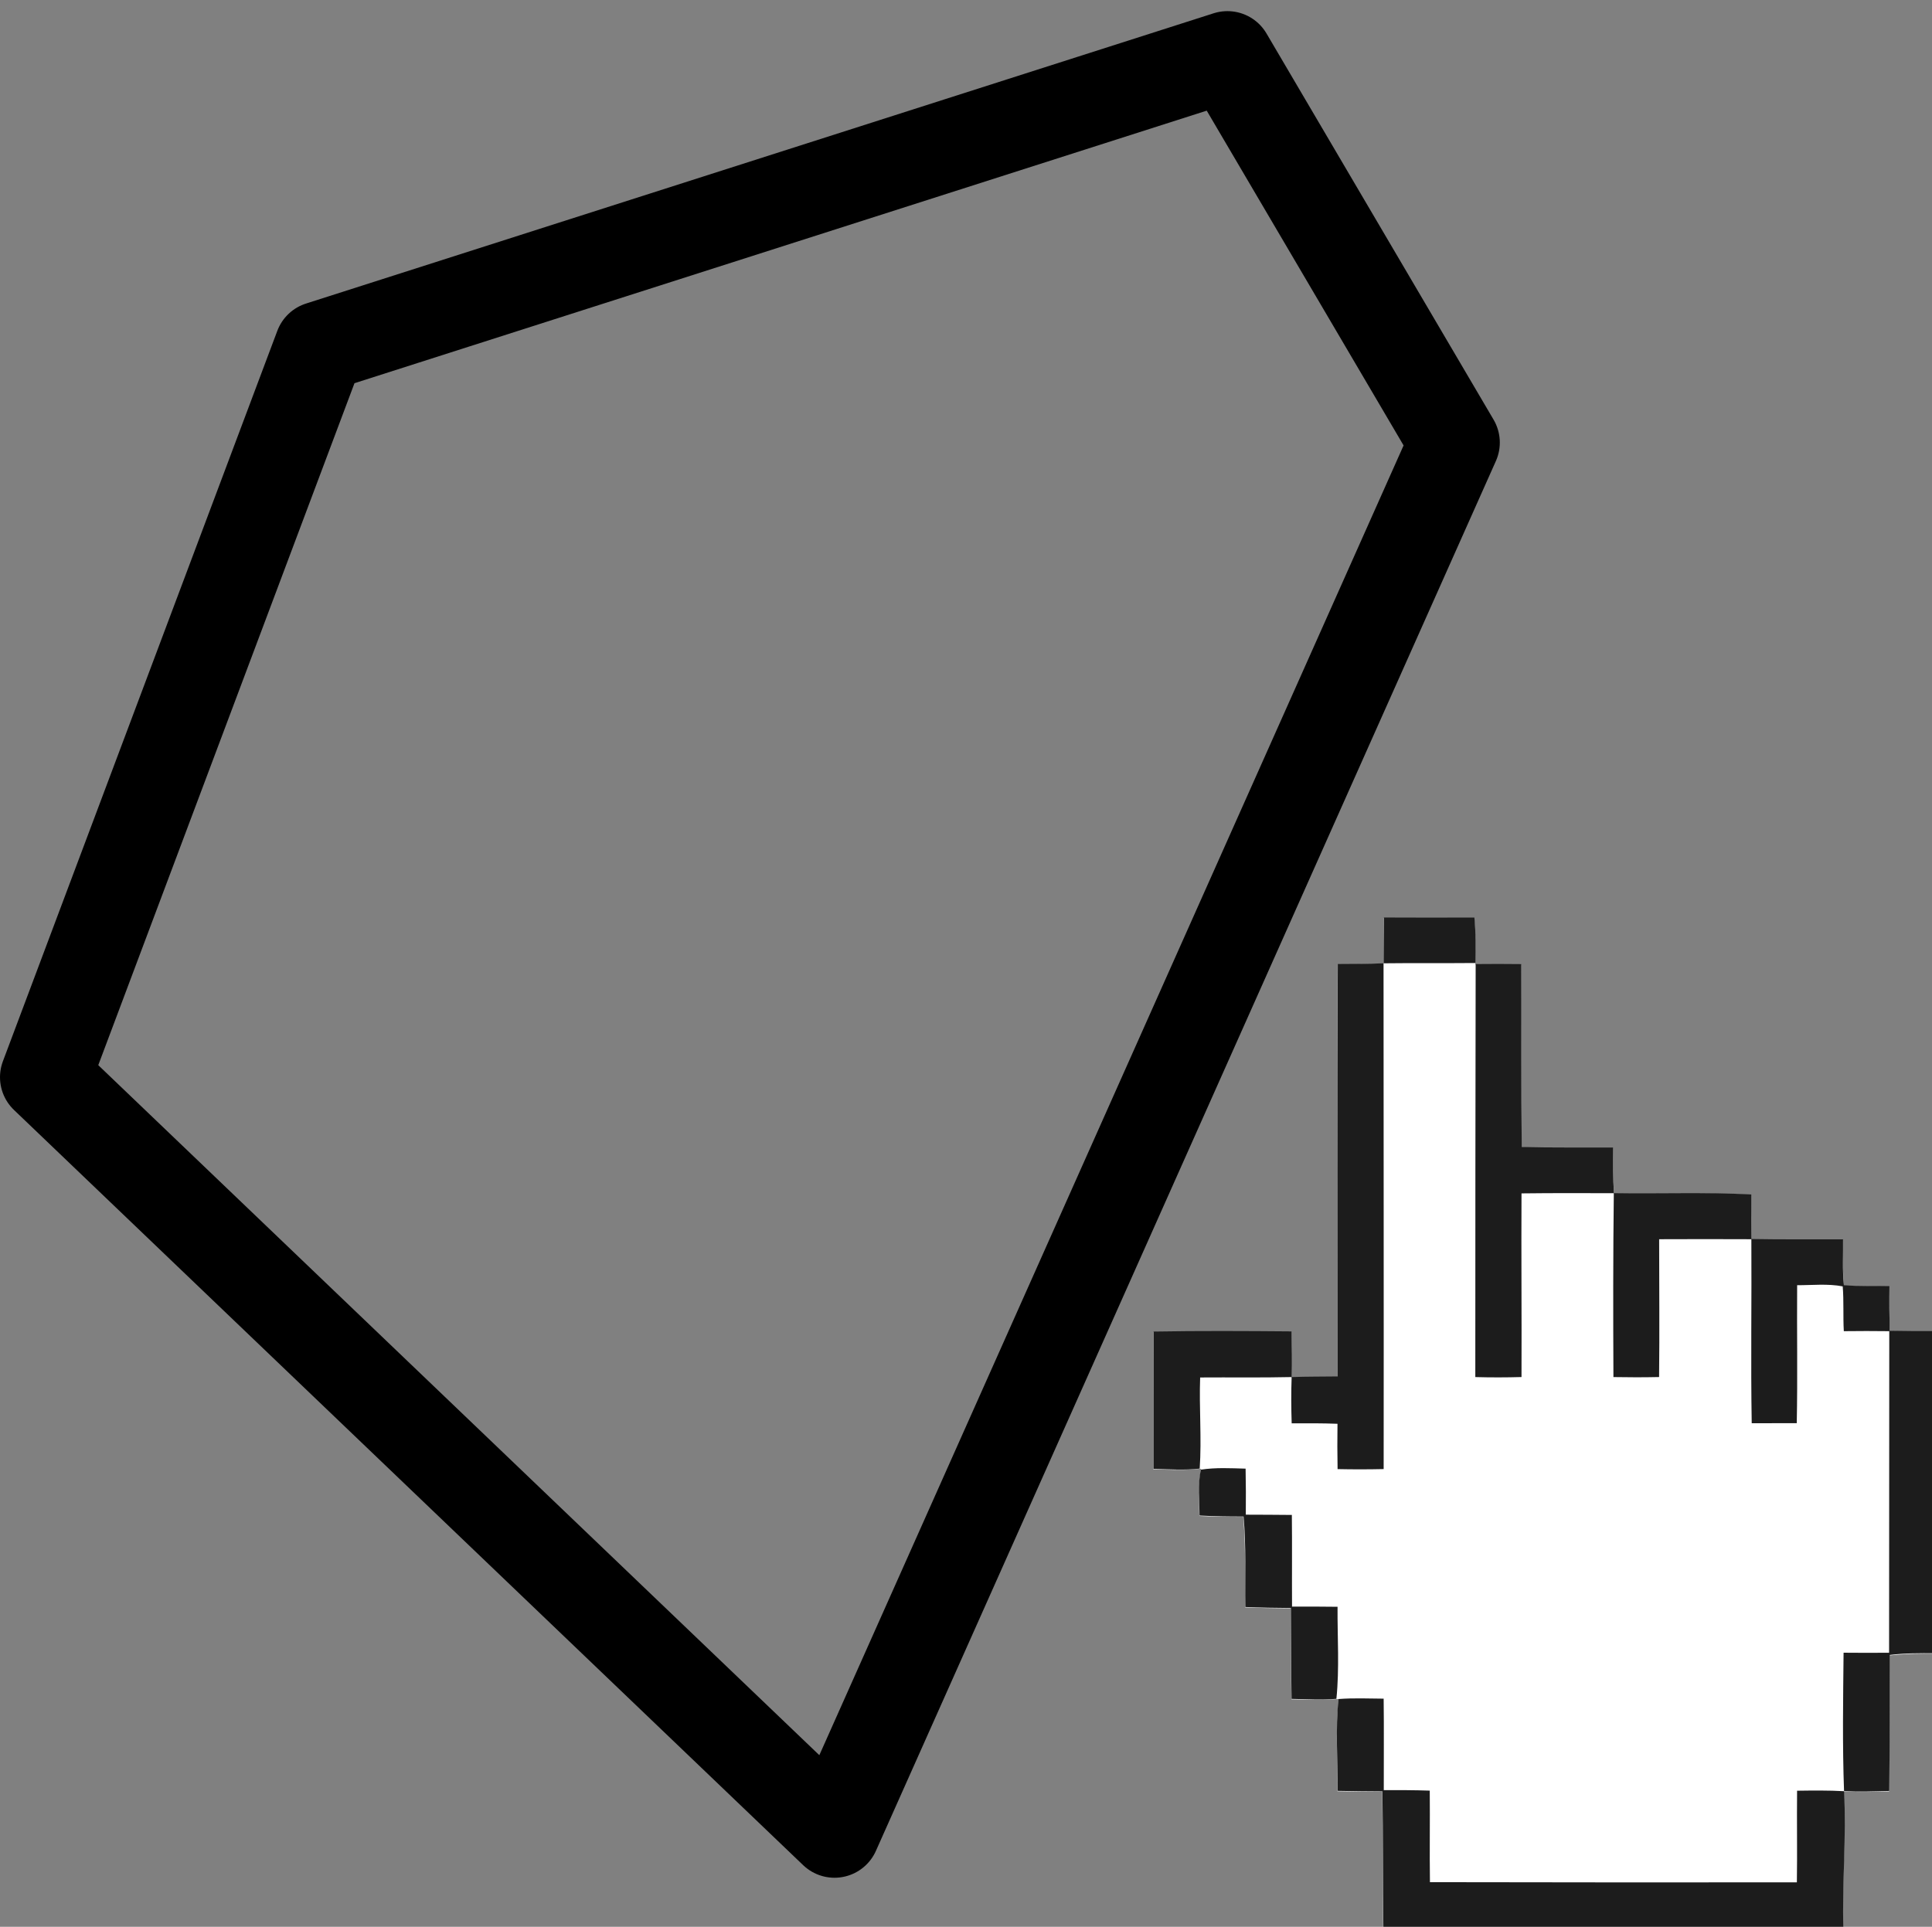 <?xml version="1.0" encoding="UTF-8" standalone="no"?>
<!-- Created with Inkscape (http://www.inkscape.org/) -->

<svg
   xmlns:dc="http://purl.org/dc/elements/1.1/"
   xmlns:cc="http://creativecommons.org/ns#"
   xmlns:rdf="http://www.w3.org/1999/02/22-rdf-syntax-ns#"
   xmlns:svg="http://www.w3.org/2000/svg"
   xmlns="http://www.w3.org/2000/svg"
   xmlns:sodipodi="http://sodipodi.sourceforge.net/DTD/sodipodi-0.dtd"
   xmlns:inkscape="http://www.inkscape.org/namespaces/inkscape"
   width="120.301mm"
   height="120mm"
   viewBox="0 0 426.264 425.197"
   id="svg2"
   version="1.1"
   inkscape:version="0.91 r13725"
   sodipodi:docname="modify_geometry.svg"
   inkscape:export-filename="/home/mario/repositories/ole4/img/rotate.png"
   inkscape:export-xdpi="16.818872"
   inkscape:export-ydpi="16.818872">
  <rect x="0" y="0" width="426.264" height="425.197" fill="#808080" stroke="none"/>
  <defs
     id="defs4" />
  <sodipodi:namedview
     id="base"
     pagecolor="#ffffff"
     bordercolor="#666666"
     borderopacity="1.0"
     inkscape:pageopacity="0.0"
     inkscape:pageshadow="2"
     inkscape:zoom="1.4"
     inkscape:cx="242.09673"
     inkscape:cy="173.39228"
     inkscape:document-units="px"
     inkscape:current-layer="layer1"
     showgrid="true"
     showguides="false"
     fit-margin-top="0"
     fit-margin-left="0"
     fit-margin-right="0"
     fit-margin-bottom="0"
     inkscape:window-width="1865"
     inkscape:window-height="1056"
     inkscape:window-x="55"
     inkscape:window-y="24"
     inkscape:window-maximized="1"
     inkscape:snap-center="true"
     inkscape:snap-grids="false"
     inkscape:snap-smooth-nodes="true"
     inkscape:object-nodes="true"
     inkscape:object-paths="true"
     inkscape:snap-bbox="true"
     inkscape:snap-to-guides="false">
    <inkscape:grid
       type="xygrid"
       id="grid3340"
       originx="-163.736"
       originy="-269.89" />
  </sodipodi:namedview>
  <g
     inkscape:label="Ebene 1"
     inkscape:groupmode="layer"
     id="layer1"
     transform="translate(-163.736,-357.276)">
    <path
       style="fill:none;stroke:#000000;stroke-width:20;stroke-linecap:round;stroke-linejoin:round;stroke-miterlimit:4;stroke-dasharray:none;stroke-opacity:1"
       d="M 347.857,761.648 484.644,454.943 434.548,369.733 234.286,433.791 173.736,594.992 347.857,761.648"
       id="path4150"
       inkscape:connector-curvature="0"
       sodipodi:nodetypes="cccccc"
       inkscape:export-xdpi="16.818872"
       inkscape:export-ydpi="16.818872" />
    <g
       id="g4149"
       transform="matrix(0.804,0,0,0.804,115.917,153.657)">
      <path
         inkscape:connector-curvature="0"
         style="color:#000000;font-style:normal;font-variant:normal;font-weight:normal;font-stretch:normal;font-size:medium;line-height:normal;font-family:Acquaintance;-inkscape-font-specification:Acquaintance;text-indent:0;text-align:start;text-decoration:none;text-decoration-line:none;letter-spacing:normal;word-spacing:normal;text-transform:none;direction:ltr;block-progression:tb;writing-mode:lr-tb;text-anchor:start;display:inline;overflow:visible;visibility:visible;fill:#ffffff;fill-opacity:1;fill-rule:nonzero;stroke:none;stroke-width:5;marker:none;enable-background:accumulate"
         id="path4109"
         d="m 439.228,505.207 c -0.057,3.661 -0.074,7.319 -0.101,10.983 l -0.02,1.54 -1.54,0.061 c -3.654,0.12 -7.325,0.161 -11.003,0.182 -0.2,37.205 -0.089,74.395 -0.101,111.592 l 0,1.601 -1.601,0.02 c -3.088,0.032 -6.195,0.061 -9.301,0.142 l -1.682,0.041 0.02,-1.682 c 0.064,-3.636 0.036,-7.268 -0.041,-10.882 -12.62,-0.105 -25.253,-0.17 -37.873,0.041 0.016,12.572 -0.024,25.139 0,37.711 3.658,0.07 7.36,0.241 11.064,-0.02 l 2.026,-0.142 -0.304,2.006 c -0.53,3.63 -0.176,7.304 -0.162,10.942 3.492,0.183 7.007,0.217 10.537,0.223 l 1.5,0 0.122,1.5 c 0.586,7.772 0.296,15.576 0.425,23.384 3.627,0.148 7.277,0.207 10.922,0.243 l 1.581,0.02 0.02,1.581 c 0.058,7.797 0.041,15.589 0.162,23.384 3.661,0.058 7.347,0.244 11.044,0.02 l 1.864,-0.101 -0.142,1.844 c -0.615,7.793 -0.082,15.651 -0.142,23.465 3.565,0.07 7.126,0.121 10.699,0.142 l 1.601,0 0.02,1.601 c 0.157,12.038 0.08,24.085 0.243,36.13 20.782,0.3 41.581,0.328 62.371,0.304 21.285,-0.032 42.566,0.146 63.851,-0.365 -0.34,-12.008 0.736,-24.009 0.243,-36.008 l -0.061,-1.722 1.722,0.041 c 3.572,0.101 7.151,0.03 10.699,-0.081 0.132,-11.943 0.147,-23.902 0.162,-35.846 l 0,-1.479 1.459,-0.142 c 3.628,-0.347 7.286,-0.373 10.963,-0.344 0.089,-13.377 -0.16,-26.745 0.243,-40.122 l 0,-0.041 0,-0.041 c -0.444,-16.068 -0.13,-32.151 -0.324,-48.227 -3.605,0.028 -7.202,-0.009 -10.78,-0.061 l -1.56,-0.02 -0.04,-1.56 c -0.072,-3.545 -0.118,-7.112 -0.061,-10.679 -3.699,-0.108 -7.376,0.008 -11.044,-0.203 l -1.419,-0.081 -0.101,-1.418 c -0.26,-3.686 -0.132,-7.41 -0.182,-11.145 -7.842,-0.03 -15.678,0.034 -23.506,-0.081 l -1.581,-0.02 -0.02,-1.581 c -0.061,-3.54 -0.103,-7.081 -0.061,-10.638 -12.03,-0.637 -24.093,-0.225 -36.13,-0.365 l -1.54,-0.02 -0.061,-1.52 c -0.165,-3.646 -0.231,-7.301 -0.223,-10.983 -7.826,-0.038 -15.65,0.025 -23.465,-0.142 l -1.56,-0.041 -0.02,-1.56 c -0.155,-16.195 -0.067,-32.395 -0.122,-48.592 -2.087,-0.02 -4.174,-0.036 -6.261,-0.041 -1.556,-0.003 -3.106,0.004 -4.661,0.02 l -1.662,0.02 0.02,-1.662 c 0.056,-3.717 0.049,-7.436 -0.304,-11.125 -8.276,0.024 -16.547,0.049 -24.823,0 z" />
      <path
         inkscape:connector-curvature="0"
         style="fill:#1c1c1c"
         id="path3016"
         d="m 439.252,505.085 c 8.276,0.049 16.551,0.032 24.827,0.008 0.397,4.15 0.381,8.324 0.3,12.482 -8.413,0.081 -16.819,-0.024 -25.232,0.081 0.032,-4.191 0.041,-8.381 0.105,-12.572 z" />
      <path
         inkscape:connector-curvature="0"
         style="fill:#1c1c1c"
         id="path3018"
         d="m 426.592,517.851 c 4.182,-0.024 8.373,-0.016 12.555,-0.195 0.008,46.274 0.081,92.548 0.032,138.822 -4.215,0.097 -8.43,0.097 -12.645,0.008 -0.081,-4.142 -0.081,-8.292 -0.024,-12.442 -4.191,-0.162 -8.381,-0.138 -12.572,-0.122 -0.138,-4.231 -0.17,-8.47 -0.008,-12.701 4.182,-0.154 8.373,-0.105 12.563,-0.17 0.016,-37.731 -0.105,-75.462 0.097,-113.201 z" />
      <path
         inkscape:connector-curvature="0"
         style="fill:#1c1c1c"
         id="path3020"
         d="m 464.428,517.868 c 4.174,-0.057 8.349,-0.032 12.523,0.008 0.057,16.73 -0.057,33.467 0.122,50.197 8.349,0.219 16.697,0.097 25.046,0.138 -0.008,4.174 0,8.349 0.243,12.523 12.563,0.203 25.151,-0.3 37.707,0.365 -0.049,4.077 -0.024,8.154 0.065,12.231 8.365,0.154 16.738,0.057 25.111,0.089 0.057,4.191 -0.211,8.405 0.235,12.58 4.158,0.365 8.332,0.146 12.499,0.267 -0.065,4.085 -0.032,8.17 0.073,12.255 4.118,0.073 8.243,0.105 12.377,0.073 0.195,16.089 -0.122,32.179 0.324,48.26 -0.405,13.39 -0.162,26.78 -0.251,40.171 -4.15,-0.032 -8.3,-0.049 -12.418,0.462 -0.016,12.442 -0.024,24.892 -0.162,37.334 -4.134,0.13 -8.276,0.267 -12.401,0.065 -0.47,-12.661 -0.251,-25.338 -0.13,-38.006 4.158,0.041 8.324,0.041 12.491,0.008 0.008,-29.423 0.032,-58.837 0.049,-88.26 -4.158,-0.057 -8.316,-0.049 -12.474,0 -0.235,-4.093 0.032,-8.211 -0.3,-12.296 -4.126,-0.794 -8.341,-0.308 -12.507,-0.324 -0.089,12.62 0.146,25.24 -0.105,37.869 -4.118,0.008 -8.243,0.008 -12.361,0.016 -0.284,-16.835 0.008,-33.67 -0.097,-50.505 -8.438,-0.049 -16.876,-0.024 -25.305,0 0,12.612 0.13,25.224 -0.016,37.828 -4.182,0.089 -8.357,0.089 -12.531,0.008 -0.081,-16.819 -0.097,-33.646 0.105,-50.465 -8.446,-0.041 -16.884,-0.049 -25.33,0.049 -0.089,16.803 0.065,33.605 0,50.408 -4.223,0.122 -8.454,0.13 -12.677,0.008 0,-37.78 0.024,-75.567 0.097,-113.355 z" />
      <path
         inkscape:connector-curvature="0"
         style="fill:#1c1c1c"
         id="path3026"
         d="m 376.022,618.724 c 12.62,-0.211 25.248,-0.146 37.869,-0.041 0.089,4.182 0.162,8.357 0.041,12.539 -8.373,0.195 -16.746,0.049 -25.111,0.113 -0.308,8.332 0.446,16.689 -0.122,25.013 -4.215,0.486 -8.462,0.162 -12.685,0.081 -0.024,-12.572 0.024,-25.135 0.008,-37.707 z" />
      <path
         inkscape:connector-curvature="0"
         style="fill:#1c1c1c"
         id="path3030"
         d="m 389.039,656.633 c 4.053,-0.624 8.17,-0.389 12.255,-0.276 0.089,4.207 0.097,8.422 0.057,12.636 4.215,0.024 8.422,0.016 12.636,0.073 0.097,8.389 0,16.778 0.049,25.167 4.158,-0.024 8.324,-0.016 12.491,0.041 -0.057,8.413 0.543,16.892 -0.316,25.265 -4.101,0.373 -8.211,0.081 -12.304,0.016 -0.13,-8.316 -0.113,-16.632 -0.186,-24.949 -4.166,-0.024 -8.332,-0.097 -12.499,-0.267 -0.138,-8.284 0.267,-16.584 -0.486,-24.843 -4.028,0.016 -8.065,-0.057 -12.085,-0.267 -0.016,-4.199 -0.567,-8.462 0.389,-12.596 z" />
      <path
         inkscape:connector-curvature="0"
         style="fill:#1c1c1c"
         id="path3038"
         d="m 426.786,719.596 c 4.118,-0.324 8.259,-0.13 12.393,-0.105 0.113,8.373 0.008,16.746 0.032,25.111 4.199,-0.016 8.413,-0.016 12.62,0.13 0.081,8.373 -0.073,16.754 0.049,25.127 33.565,0.081 67.129,0.065 100.694,0.049 0.13,-8.381 -0.032,-16.762 0.057,-25.151 4.296,-0.057 8.592,-0.113 12.888,0.13 0.681,12.563 -0.551,25.135 -0.195,37.715 -21.285,0.511 -42.57,0.324 -63.855,0.357 -20.79,0.024 -41.581,0 -62.363,-0.3 -0.17,-12.572 -0.081,-25.143 -0.267,-37.707 -4.101,-0.008 -8.203,-0.073 -12.304,-0.154 0.065,-8.397 -0.608,-16.851 0.251,-25.2 z" />
    </g>
  </g>
</svg>
